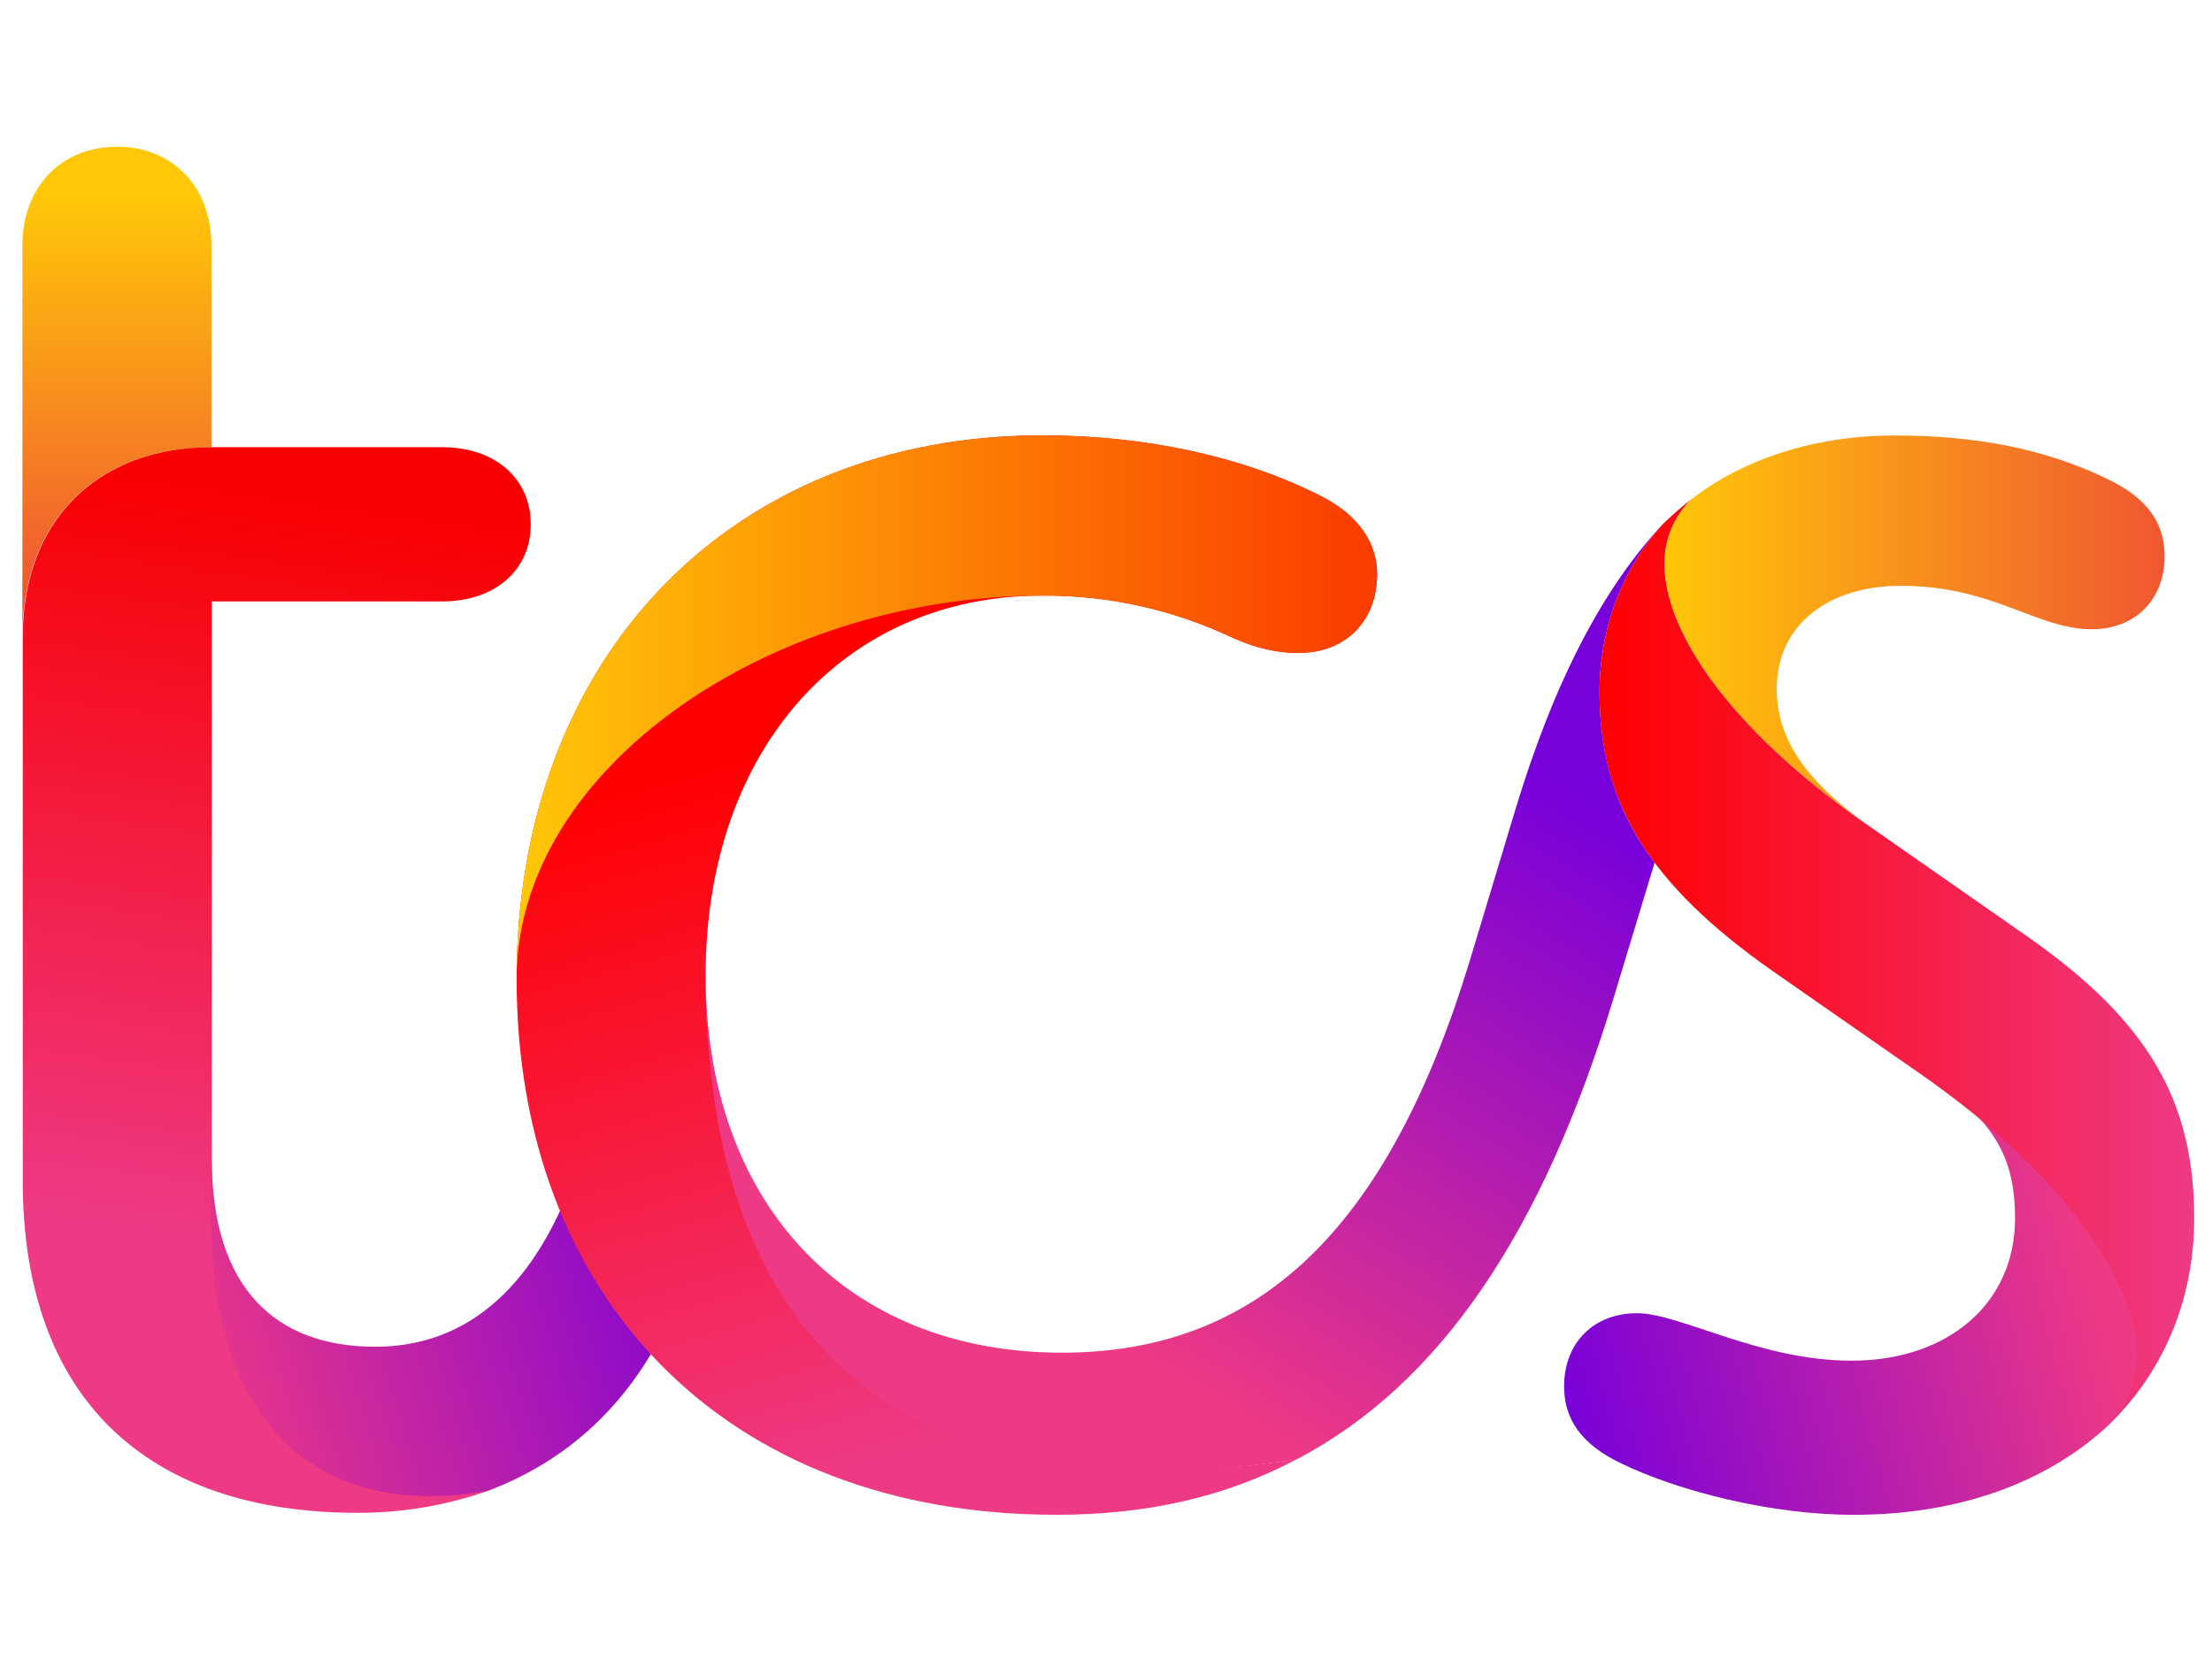 <?xml version="1.0" encoding="UTF-8" standalone="no" ?>
<!DOCTYPE svg PUBLIC "-//W3C//DTD SVG 1.1//EN" "http://www.w3.org/Graphics/SVG/1.1/DTD/svg11.dtd">
<svg xmlns="http://www.w3.org/2000/svg" xmlns:xlink="http://www.w3.org/1999/xlink" version="1.1" width="640" height="480" viewBox="0 0 640 480" xml:space="preserve">
<desc>Created with Fabric.js 3.6.6</desc>
<defs>
</defs>
<g transform="matrix(10.87 0 0 10.92 320.69 240.37)"  >
<g style=""   >
		<g transform="matrix(1 0 0 1 19.87 12.28)"  >
<linearGradient id="SVGID_paint0_linear_31441_40050_6" gradientUnits="userSpaceOnUse" gradientTransform="matrix(1 0 0 1 0 0)"  x1="65.916" y1="40.075" x2="51.714" y2="43.836">
<stop offset="0%" style="stop-color:rgb(238,57,132);stop-opacity: 1"/>
<stop offset="100%" style="stop-color:rgb(120,0,218);stop-opacity: 1"/>
</linearGradient>
<path style="stroke: none; stroke-width: 1; stroke-dasharray: none; stroke-linecap: butt; stroke-dashoffset: 0; stroke-linejoin: miter; stroke-miterlimit: 4; fill: url(#SVGID_paint0_linear_31441_40050_6); fill-rule: nonzero; opacity: 1;"  transform=" translate(-59.68, -41.28)" d="M 51.94 43.719 C 51.94 44.557 52.359 45.239 53.46 45.762 C 54.981 46.495 57.442 47.124 59.645 47.124 C 62.422 47.124 64.729 46.286 66.353 44.82 C 66.877 44.348 67.317 43.715 67.407 42.882 C 67.612 40.972 65.597 37.782 61.427 35.444 C 63.454 36.58 63.943 37.749 63.943 39.269 C 63.943 41.521 62.161 43.04 59.592 43.04 C 57.13 43.04 55.031 41.782 53.88 41.782 C 52.729 41.782 51.94 42.566 51.94 43.719 Z" stroke-linecap="round" />
</g>
		<g transform="matrix(1 0 0 1 -17.87 13.2)"  >
<linearGradient id="SVGID_paint1_linear_31441_40050_7" gradientUnits="userSpaceOnUse" gradientTransform="matrix(1 0 0 1 0 0)"  x1="15.072" y1="43.532" x2="29.616" y2="38.915">
<stop offset="0%" style="stop-color:rgb(238,57,132);stop-opacity: 1"/>
<stop offset="100%" style="stop-color:rgb(120,0,218);stop-opacity: 1"/>
</linearGradient>
<path style="stroke: none; stroke-width: 1; stroke-dasharray: none; stroke-linecap: butt; stroke-dashoffset: 0; stroke-linejoin: miter; stroke-miterlimit: 4; fill: url(#SVGID_paint1_linear_31441_40050_7); fill-rule: nonzero; opacity: 1;"  transform=" translate(-21.93, -42.2)" d="M 23.272 46.494 C 25.372 45.709 26.993 44.242 28.042 42.095 L 25.683 37.852 C 24.635 40.994 22.801 42.671 20.285 42.671 C 17.665 42.671 15.935 41.151 15.935 37.695 L 15.88 39.683 C 15.419 43.902 17.939 47.66 23.272 46.494 Z" stroke-linecap="round" />
</g>
		<g transform="matrix(1 0 0 1 2.02 4.44)"  >
<linearGradient id="SVGID_paint2_linear_31441_40050_8" gradientUnits="userSpaceOnUse" gradientTransform="matrix(1 0 0 1 0 0)"  x1="37.035" y1="40.904" x2="46.819" y2="24.91">
<stop offset="0%" style="stop-color:rgb(238,57,132);stop-opacity: 1"/>
<stop offset="100%" style="stop-color:rgb(120,0,218);stop-opacity: 1"/>
</linearGradient>
<path style="stroke: none; stroke-width: 1; stroke-dasharray: none; stroke-linecap: butt; stroke-dashoffset: 0; stroke-linejoin: miter; stroke-miterlimit: 4; fill: url(#SVGID_paint2_linear_31441_40050_8); fill-rule: nonzero; opacity: 1;"  transform=" translate(-41.83, -33.44)" d="M 29.09 32.826 C 29.09 42.204 32.863 47.442 44.812 45.659 C 48.638 43.669 51.363 39.635 53.25 33.454 L 54.35 29.84 C 53.303 28.478 52.883 26.959 52.883 25.335 C 52.883 23.606 53.512 22.035 54.56 20.883 C 52.987 22.559 51.678 25.021 50.63 28.481 L 49.424 32.461 C 47.273 39.476 43.871 42.828 38.576 42.828 C 32.758 42.828 29.09 38.795 29.09 32.826 Z" stroke-linecap="round" />
</g>
		<g transform="matrix(1 0 0 1 -4.3 3.82)"  >
<linearGradient id="SVGID_paint3_linear_31441_40050_9" gradientUnits="userSpaceOnUse" gradientTransform="matrix(1 0 0 1 0 0)"  x1="34.668" y1="25.673" x2="39.854" y2="43.97">
<stop offset="0%" style="stop-color:rgb(255,0,0);stop-opacity: 1"/>
<stop offset="100%" style="stop-color:rgb(238,57,132);stop-opacity: 1"/>
</linearGradient>
<path style="stroke: none; stroke-width: 1; stroke-dasharray: none; stroke-linecap: butt; stroke-dashoffset: 0; stroke-linejoin: miter; stroke-miterlimit: 4; fill: url(#SVGID_paint3_linear_31441_40050_9); fill-rule: nonzero; opacity: 1;"  transform=" translate(-35.51, -32.82)" d="M 44.812 45.657 C 32.866 47.438 29.09 41.048 29.09 32.827 C 29.09 26.855 32.758 22.769 38.051 22.769 C 39.79 22.756 41.509 23.132 43.083 23.869 C 43.765 24.183 44.341 24.288 44.865 24.288 C 46.123 24.288 46.962 23.45 46.962 22.19 C 46.962 21.404 46.49 20.619 45.39 20.095 C 43.398 19.099 40.828 18.523 38.052 18.523 C 29.772 18.523 24.059 24.39 24.059 32.927 C 24.059 41.309 29.561 47.123 38.419 47.123 C 40.83 47.123 42.925 46.652 44.812 45.657 Z" stroke-linecap="round" />
</g>
		<g transform="matrix(1 0 0 1 -4.3 -3.27)"  >
<linearGradient id="SVGID_paint4_linear_31441_40050_10" gradientUnits="userSpaceOnUse" gradientTransform="matrix(1 0 0 1 0 0)"  x1="24.058" y1="25.726" x2="46.961" y2="25.726">
<stop offset="0%" style="stop-color:rgb(255,199,8);stop-opacity: 1"/>
<stop offset="100%" style="stop-color:rgb(250,59,0);stop-opacity: 1"/>
</linearGradient>
<path style="stroke: none; stroke-width: 1; stroke-dasharray: none; stroke-linecap: butt; stroke-dashoffset: 0; stroke-linejoin: miter; stroke-miterlimit: 4; fill: url(#SVGID_paint4_linear_31441_40050_10); fill-rule: nonzero; opacity: 1;"  transform=" translate(-35.51, -25.73)" d="M 24.058 32.928 C 24.058 24.39 29.771 18.523 38.051 18.523 C 40.829 18.523 43.398 19.102 45.389 20.095 C 46.489 20.619 46.961 21.405 46.961 22.19 C 46.961 23.448 46.122 24.289 44.865 24.289 C 44.34 24.289 43.764 24.184 43.083 23.87 C 41.508 23.134 39.789 22.758 38.051 22.77 C 30.767 22.768 24.058 27.376 24.058 32.928 Z" stroke-linecap="round" />
</g>
		<g transform="matrix(1 0 0 1 20.99 3.51)"  >
<linearGradient id="SVGID_paint5_linear_31441_40050_11" gradientUnits="userSpaceOnUse" gradientTransform="matrix(1 0 0 1 0 0)"  x1="52.883" y1="32.509" x2="68.71" y2="32.509">
<stop offset="0%" style="stop-color:rgb(255,0,0);stop-opacity: 1"/>
<stop offset="100%" style="stop-color:rgb(238,57,132);stop-opacity: 1"/>
</linearGradient>
<path style="stroke: none; stroke-width: 1; stroke-dasharray: none; stroke-linecap: butt; stroke-dashoffset: 0; stroke-linejoin: miter; stroke-miterlimit: 4; fill: url(#SVGID_paint5_linear_31441_40050_11); fill-rule: nonzero; opacity: 1;"  transform=" translate(-60.8, -32.51)" d="M 55.347 20.2 C 54.874 20.651 54.609 21.276 54.612 21.929 C 54.612 23.657 56.237 26.224 60.011 28.843 L 64.309 31.828 C 67.453 34.028 68.711 36.123 68.711 39.267 C 68.711 41.519 67.82 43.457 66.352 44.819 C 66.877 44.347 67.191 43.719 67.191 42.881 C 67.191 41.048 65.356 38.166 61.425 35.443 L 57.495 32.72 C 54.193 30.416 52.883 28.268 52.883 25.334 C 52.883 23.605 53.512 22.034 54.56 20.882 C 54.809 20.639 55.072 20.412 55.347 20.2 Z" stroke-linecap="round" />
</g>
		<g transform="matrix(1 0 0 1 21.46 -5.31)"  >
<linearGradient id="SVGID_paint6_linear_31441_40050_12" gradientUnits="userSpaceOnUse" gradientTransform="matrix(1 0 0 1 0 0)"  x1="54.611" y1="23.687" x2="67.924" y2="23.687">
<stop offset="0%" style="stop-color:rgb(255,199,8);stop-opacity: 1"/>
<stop offset="100%" style="stop-color:rgb(240,87,49);stop-opacity: 1"/>
</linearGradient>
<path style="stroke: none; stroke-width: 1; stroke-dasharray: none; stroke-linecap: butt; stroke-dashoffset: 0; stroke-linejoin: miter; stroke-miterlimit: 4; fill: url(#SVGID_paint6_linear_31441_40050_12); fill-rule: nonzero; opacity: 1;"  transform=" translate(-61.27, -23.69)" d="M 60.011 28.846 C 58.333 27.641 57.6 26.542 57.6 25.232 C 57.6 23.556 58.963 22.509 60.901 22.509 C 63.363 22.509 64.521 23.661 65.985 23.661 C 67.139 23.661 67.924 22.876 67.924 21.723 C 67.924 20.885 67.505 20.203 66.403 19.68 C 64.674 18.842 62.784 18.527 60.743 18.527 C 58.595 18.527 56.708 19.156 55.345 20.204 C 54.873 20.654 54.607 21.28 54.611 21.933 C 54.612 23.657 56.237 26.224 60.011 28.846 Z" stroke-linecap="round" />
</g>
		<g transform="matrix(1 0 0 1 -26.39 -11.63)"  >
<linearGradient id="SVGID_paint7_linear_31441_40050_13" gradientUnits="userSpaceOnUse" gradientTransform="matrix(1 0 0 1 0 0)"  x1="13.419" y1="12.258" x2="13.419" y2="22.63">
<stop offset="0%" style="stop-color:rgb(255,199,8);stop-opacity: 1"/>
<stop offset="100%" style="stop-color:rgb(240,87,49);stop-opacity: 1"/>
</linearGradient>
<path style="stroke: none; stroke-width: 1; stroke-dasharray: none; stroke-linecap: butt; stroke-dashoffset: 0; stroke-linejoin: miter; stroke-miterlimit: 4; fill: url(#SVGID_paint7_linear_31441_40050_13); fill-rule: nonzero; opacity: 1;"  transform=" translate(-13.42, -17.37)" d="M 10.903 23.866 C 10.903 20.724 12.948 18.838 15.935 18.838 V 13.495 C 15.935 11.923 14.887 10.876 13.42 10.876 C 11.953 10.876 10.904 11.924 10.904 13.495 V 23.866 H 10.903 Z" stroke-linecap="round" />
</g>
		<g transform="matrix(1 0 0 1 -22.14 3.95)"  >
<linearGradient id="SVGID_paint8_linear_31441_40050_14" gradientUnits="userSpaceOnUse" gradientTransform="matrix(1 0 0 1 0 0)"  x1="19.123" y1="20.228" x2="16.412" y2="39.852">
<stop offset="0%" style="stop-color:rgb(248,0,0);stop-opacity: 1"/>
<stop offset="100%" style="stop-color:rgb(238,57,132);stop-opacity: 1"/>
</linearGradient>
<path style="stroke: none; stroke-width: 1; stroke-dasharray: none; stroke-linecap: butt; stroke-dashoffset: 0; stroke-linejoin: miter; stroke-miterlimit: 4; fill: url(#SVGID_paint8_linear_31441_40050_14); fill-rule: nonzero; opacity: 1;"  transform=" translate(-17.66, -32.95)" d="M 19.814 47.071 C 20.991 47.075 22.16 46.879 23.272 46.493 C 17.979 47.383 15.988 43.743 15.935 39.684 V 22.924 H 22.067 C 23.483 22.924 24.425 22.085 24.425 20.881 C 24.425 19.675 23.484 18.837 22.067 18.837 H 15.935 C 12.948 18.837 10.903 20.724 10.903 23.866 V 38.271 C 10.903 44.033 14.205 47.071 19.814 47.071 Z" stroke-linecap="round" />
</g>
</g>
</g>
</svg>